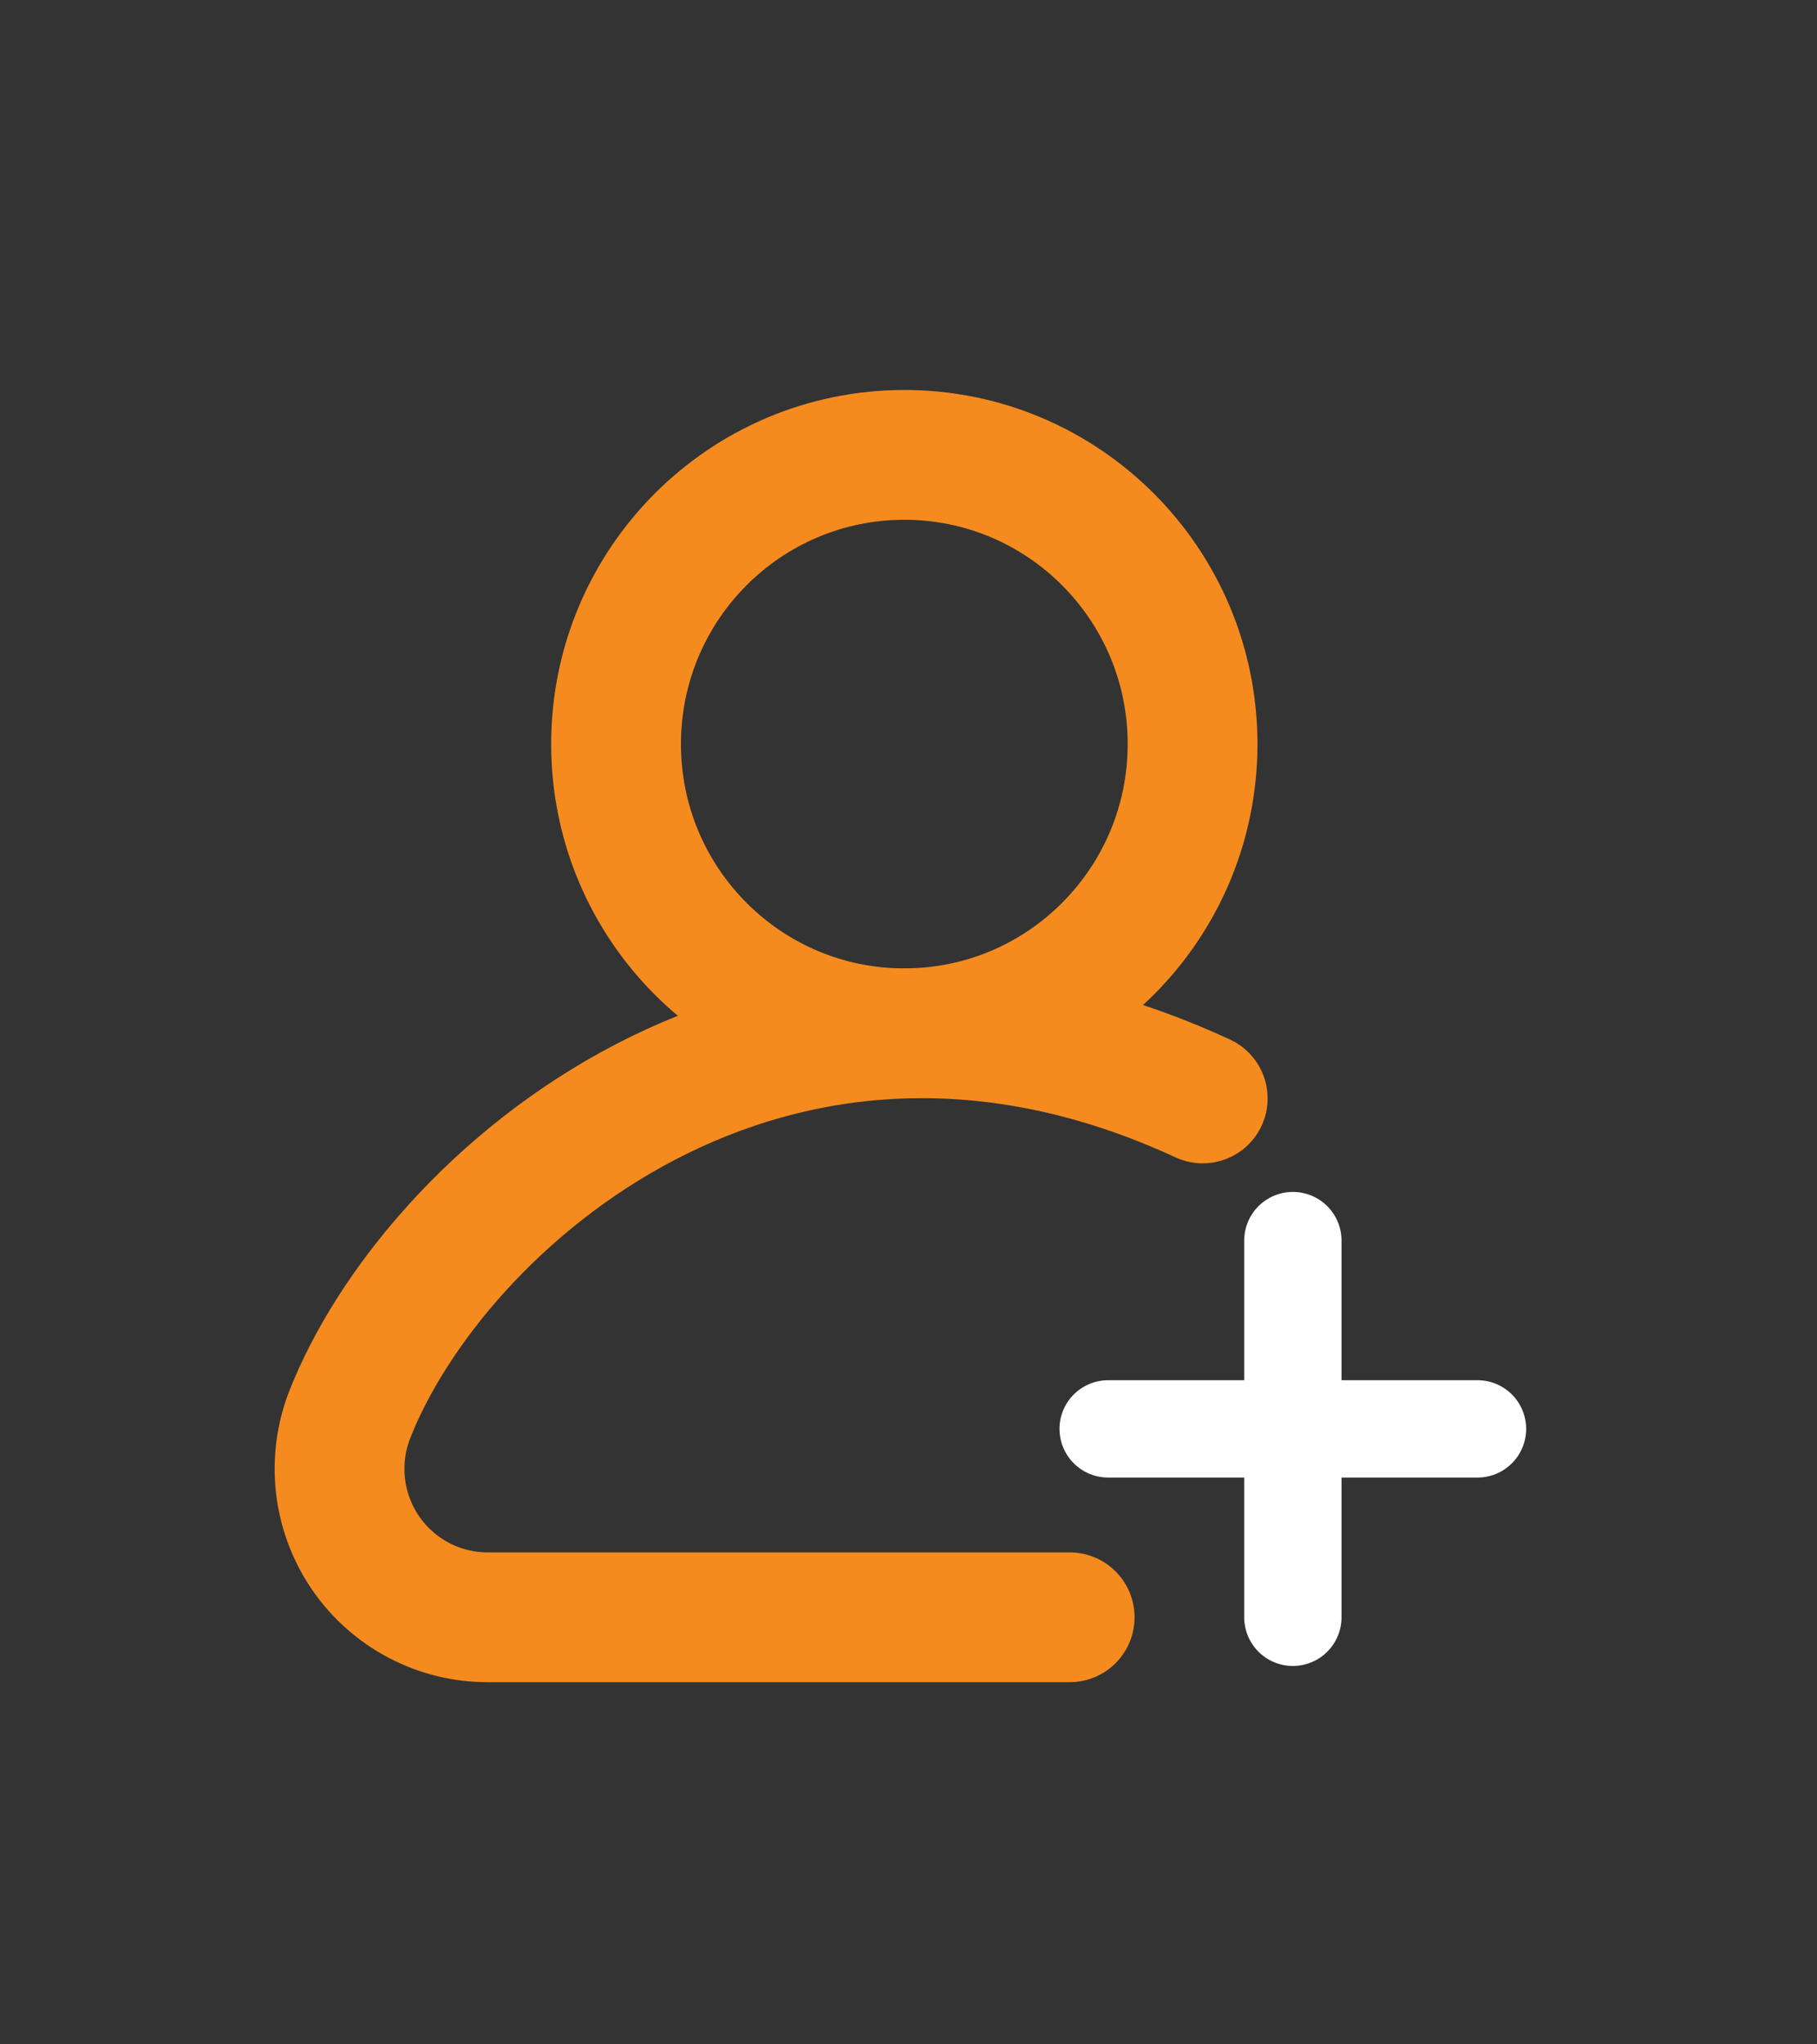 <svg width="56" height="63" viewBox="0 0 56 63" fill="none" xmlns="http://www.w3.org/2000/svg">
<rect x="0" y="0" width="56" height="63" fill="#333333" stroke="none"/>
<path d="M27.871 31.842C32.778 31.842 36.755 27.852 36.755 22.93C36.755 18.008 32.778 14.018 27.871 14.018C22.964 14.018 18.987 18.008 18.987 22.93C18.987 27.852 22.964 31.842 27.871 31.842Z" stroke="#F58B1E" stroke-width="4" stroke-linecap="round" stroke-linejoin="round"/>
<path d="M32.967 49.839H15.032C14.291 49.84 13.56 49.66 12.904 49.314C12.247 48.968 11.685 48.467 11.265 47.854C10.846 47.24 10.581 46.534 10.495 45.795C10.409 45.056 10.504 44.307 10.771 43.614C13.34 37.037 23.762 27.699 37.068 33.85" stroke="#F58B1E" stroke-width="4" stroke-linecap="round" stroke-linejoin="round"/>
<path d="M39.846 38.231V49.839" stroke="white" stroke-width="3" stroke-linecap="round" stroke-linejoin="round"/>
<path d="M34.154 44.033H45.536" stroke="white" stroke-width="3" stroke-linecap="round" stroke-linejoin="round"/>
</svg>
